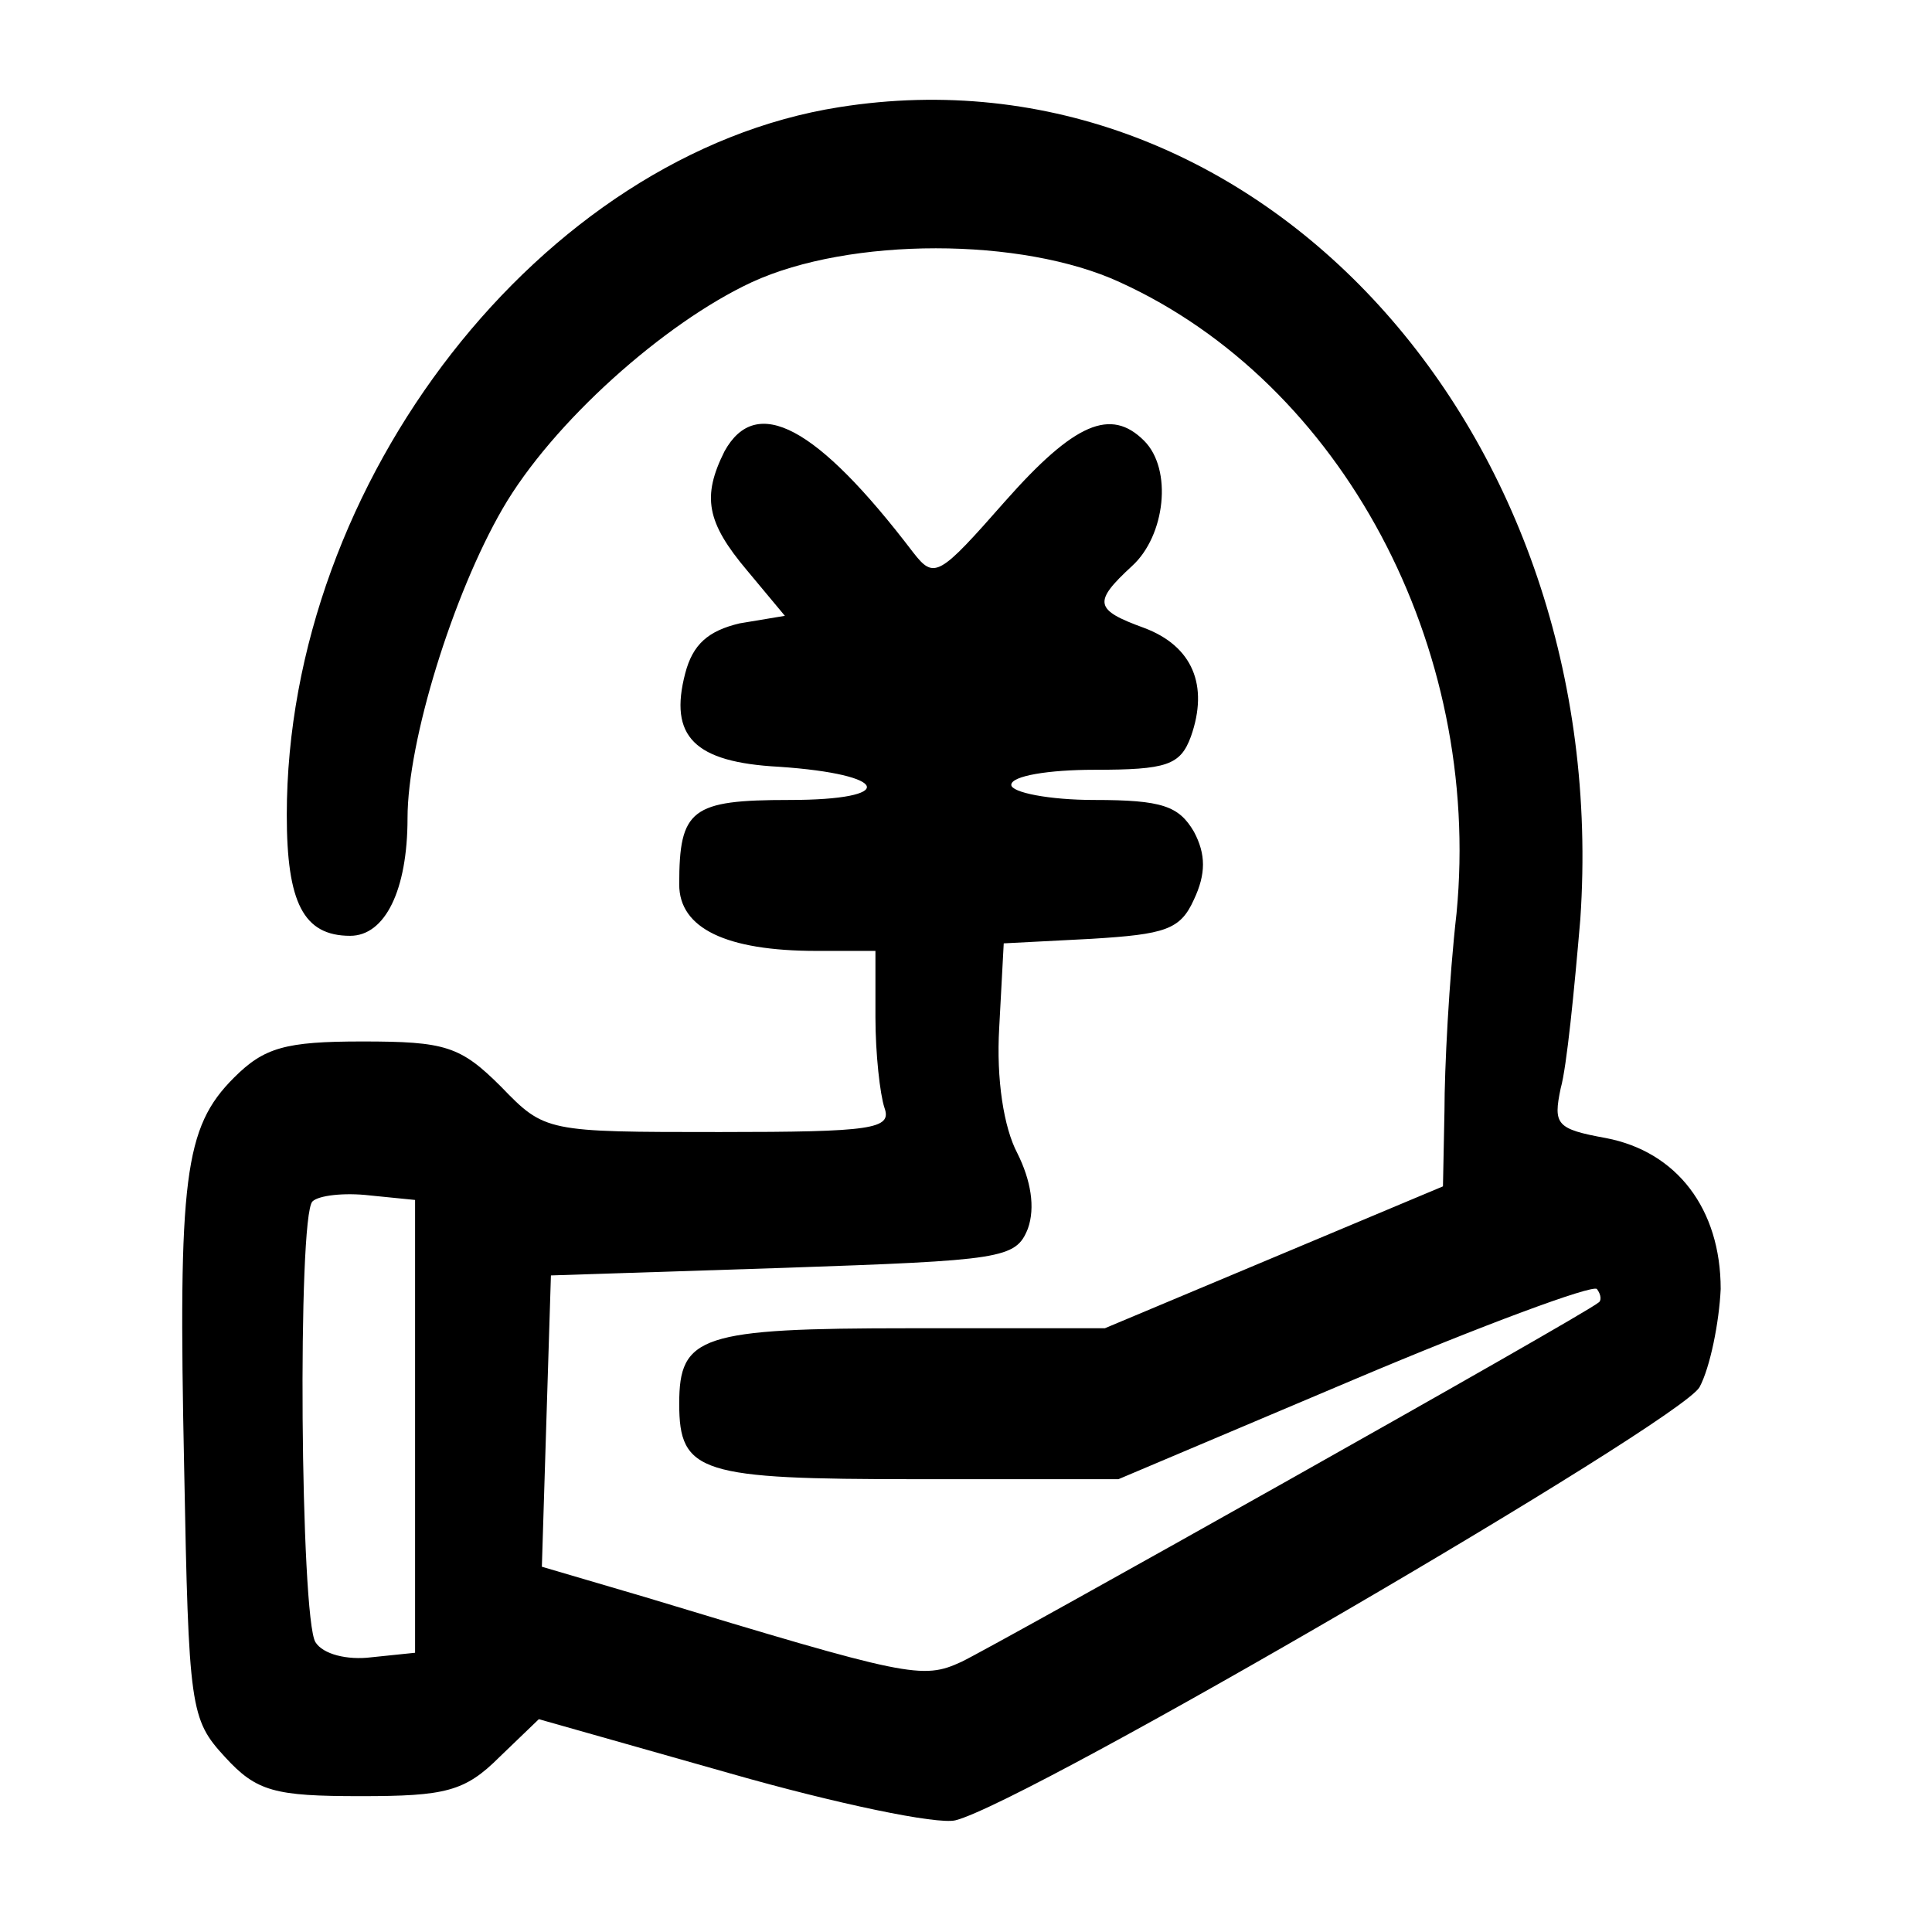 <?xml version="1.0" standalone="no"?>
<!DOCTYPE svg PUBLIC "-//W3C//DTD SVG 20010904//EN"
 "http://www.w3.org/TR/2001/REC-SVG-20010904/DTD/svg10.dtd">
<svg version="1.0" xmlns="http://www.w3.org/2000/svg"
 width="128pt" height="128pt" viewBox="0 0 128 128"
 preserveAspectRatio="xMidYMid meet">
<g transform="translate(0,128) scale(0.1,-0.1)"
fill="#000000" stroke="none">
<path d="M556 1209 c-197 -31 -366 -248 -366 -469 0 -58 11 -80 42 -80 23 0
38 30 38 78 0 51 30 148 63 205 33 57 107 123 165 150 65 30 179 30 244 0 147
-67 240 -241 223 -418 -5 -44 -8 -103 -8 -131 l-1 -50 -112 -47 -112 -47 -129
0 c-139 0 -153 -5 -153 -50 0 -46 14 -50 157 -50 l134 0 156 66 c85 36 158 63
161 60 3 -4 3 -8 1 -9 -9 -8 -399 -227 -422 -238 -26 -12 -35 -10 -210 43
l-68 20 3 97 3 96 154 5 c145 5 154 6 162 26 5 14 2 32 -7 50 -9 17 -14 49
-12 83 l3 56 58 3 c49 3 59 6 68 26 8 17 8 30 0 45 -10 17 -21 21 -66 21 -30
0 -55 5 -55 10 0 6 25 10 55 10 48 0 57 3 64 22 12 34 1 60 -31 72 -33 12 -34
17 -8 41 22 20 27 64 8 83 -22 22 -46 12 -92 -40 -44 -50 -47 -52 -61 -34 -64
84 -104 105 -125 67 -15 -30 -12 -47 15 -79 l25 -30 -30 -5 c-21 -5 -31 -14
-36 -33 -11 -42 6 -59 62 -62 74 -5 79 -22 7 -22 -65 0 -73 -6 -73 -56 0 -29
31 -44 91 -44 l39 0 0 -44 c0 -24 3 -51 6 -60 5 -14 -8 -16 -109 -16 -115 0
-116 0 -145 30 -27 27 -37 30 -92 30 -51 0 -65 -4 -85 -24 -33 -33 -37 -66
-33 -258 3 -160 4 -167 27 -192 21 -23 33 -26 90 -26 56 0 69 3 92 26 l26 25
127 -36 c70 -20 137 -34 149 -31 48 12 480 264 493 287 7 13 13 43 14 65 0 53
-29 91 -76 100 -33 6 -35 9 -30 33 4 14 9 65 13 112 22 323 -214 582 -491 538z
m-281 -874 l0 -150 -29 -3 c-16 -2 -32 2 -37 10 -10 16 -12 282 -2 292 4 4 21
6 38 4 l30 -3 0 -150z"/>
</g>
</svg>
